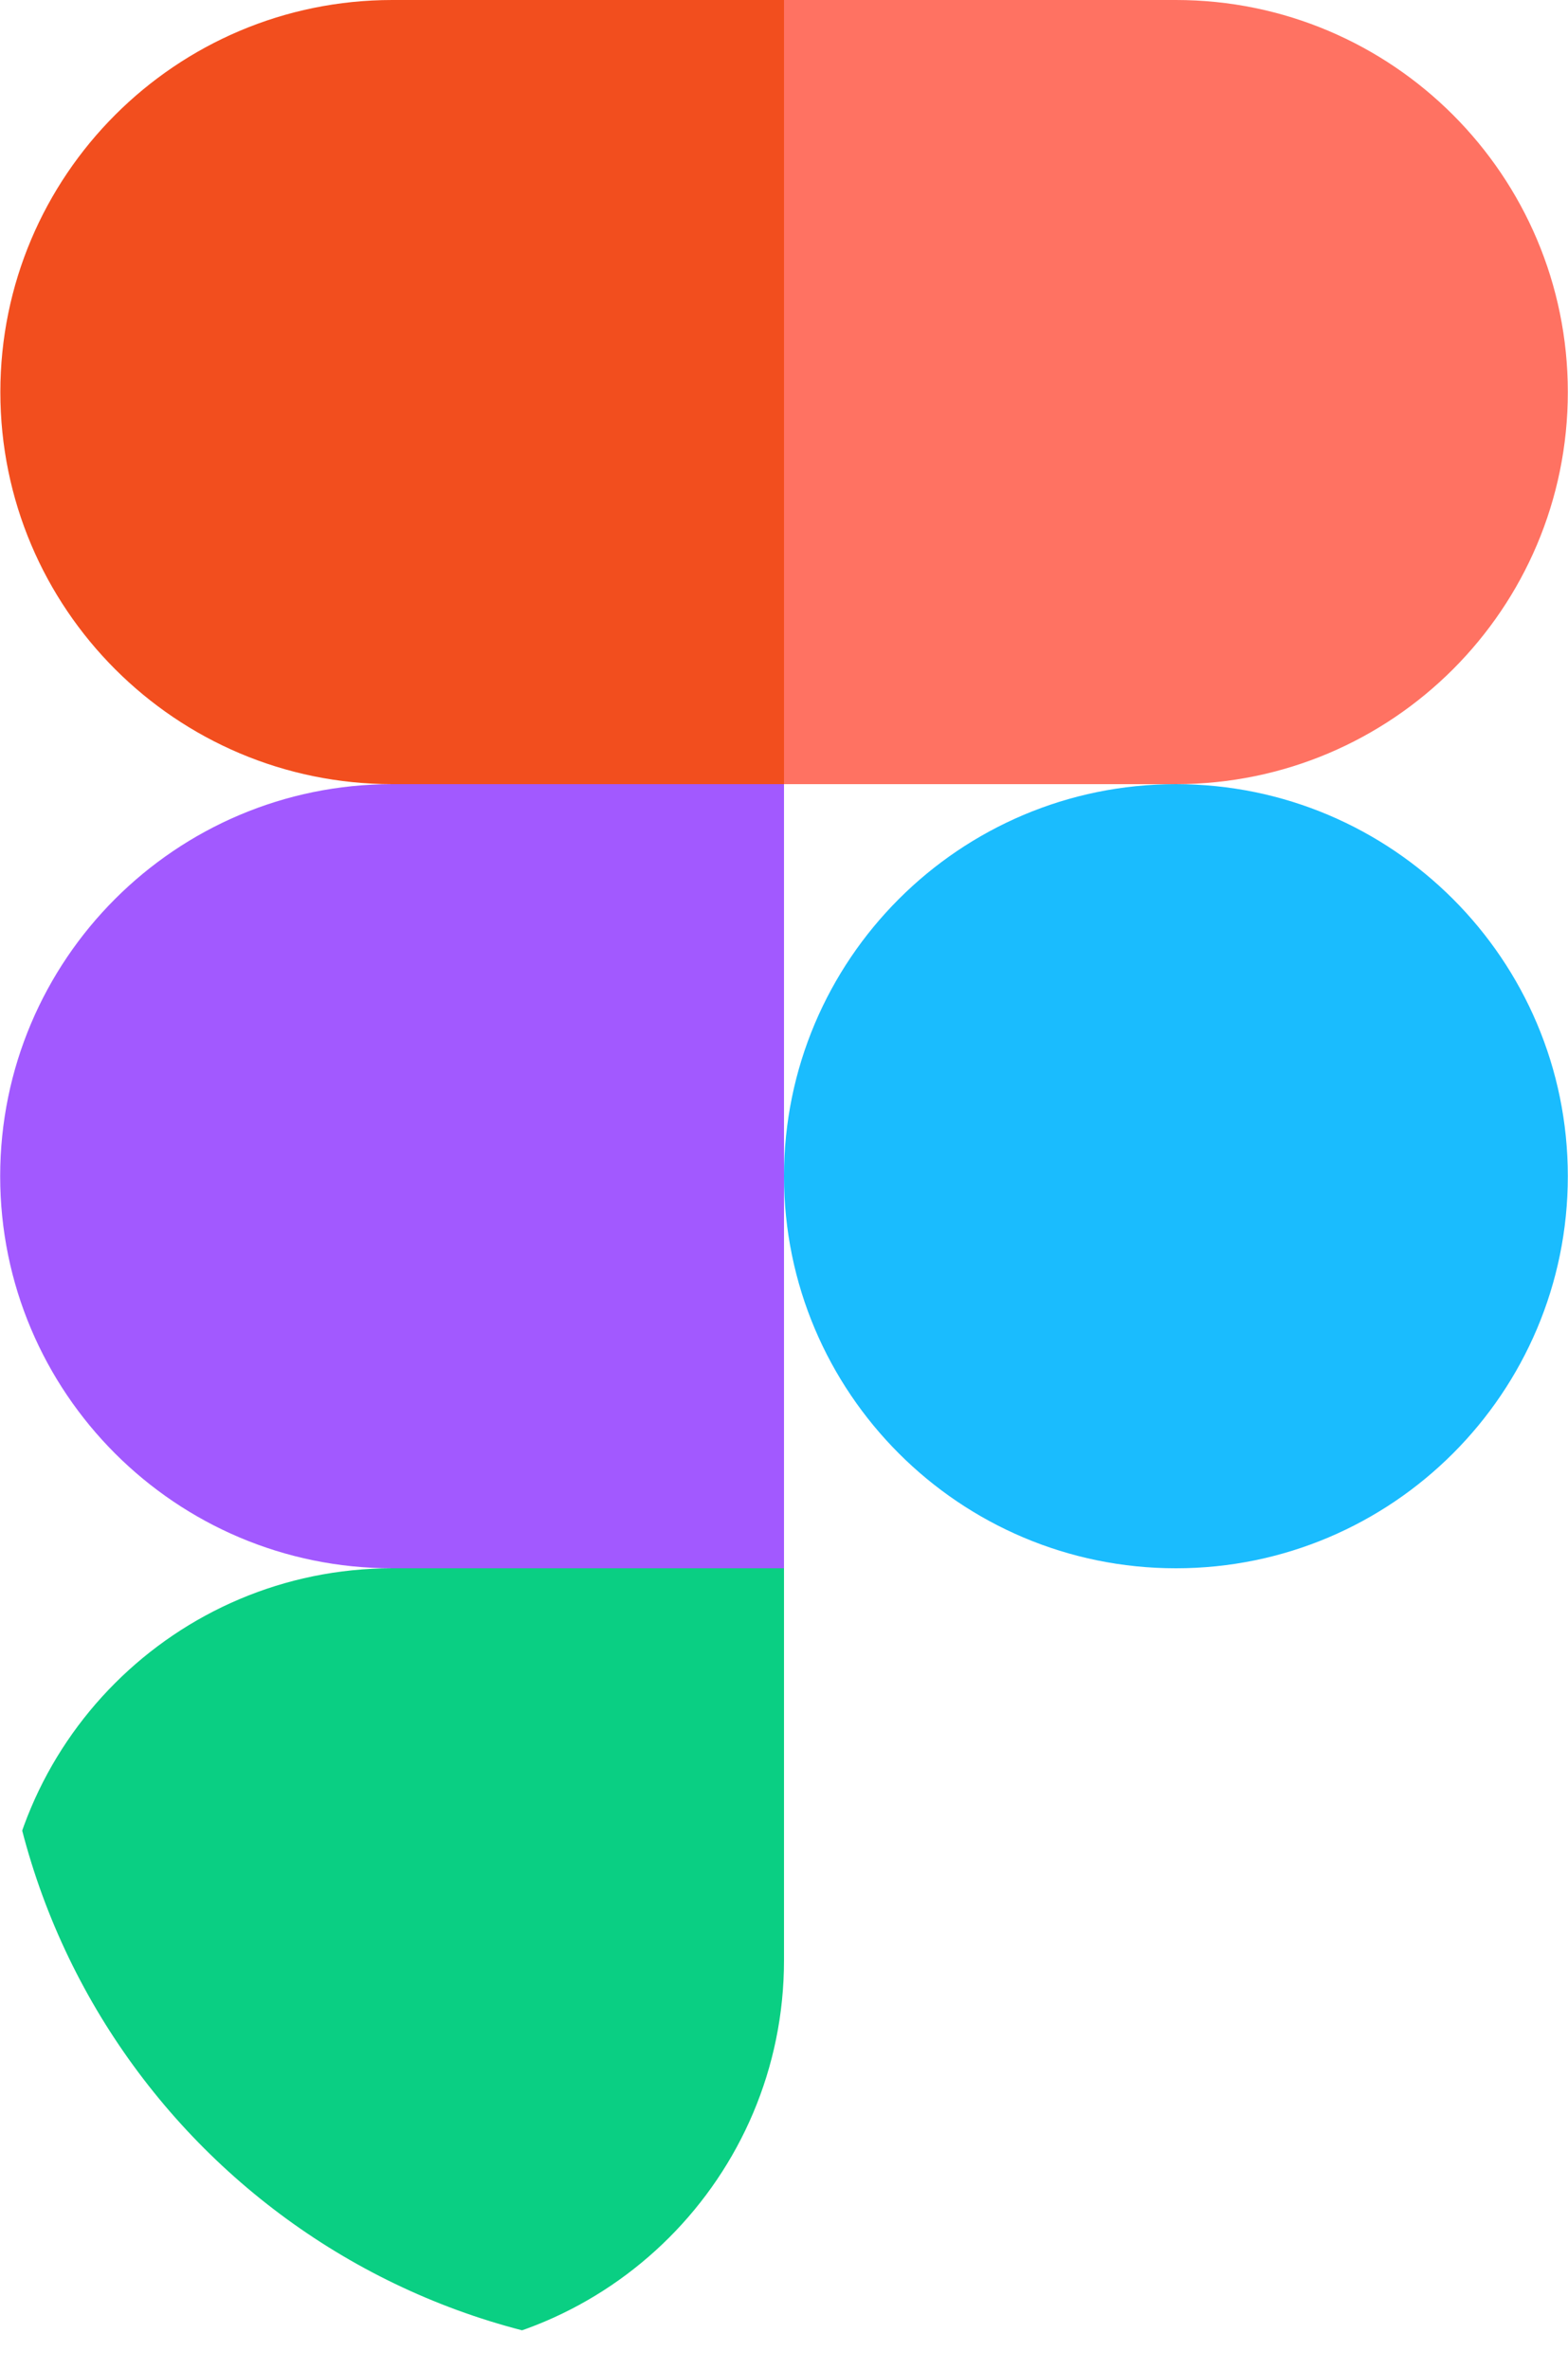 <svg width="45" height="68" viewBox="0 0 45 68" fill="none" xmlns="http://www.w3.org/2000/svg">
<g clip-path="url(#clip0_17:90)">
<path d="M11.252 67.5C17.461 67.5 22.5 62.46 22.5 56.25V45H11.252C5.044 45 0.005 50.04 0.005 56.25C0.005 62.46 5.044 67.5 11.252 67.5Z" fill="#0ACF83"/>
<path d="M0.005 33.75C0.005 27.54 5.044 22.5 11.252 22.5H22.5V45H11.252C5.044 45 0.005 39.96 0.005 33.75Z" fill="#A259FF"/>
<path d="M0.01 11.25C0.01 5.04 5.049 0 11.258 0H22.505V22.5H11.258C5.049 22.5 0.01 17.46 0.01 11.25Z" fill="#F24E1E"/>
<path d="M22.5 0H33.748C39.956 0 44.995 5.04 44.995 11.25C44.995 17.46 39.956 22.5 33.748 22.5H22.5V0Z" fill="#FF7262"/>
<path d="M44.995 33.75C44.995 39.96 39.956 45 33.748 45C27.539 45 22.5 39.96 22.5 33.75C22.5 27.54 27.539 22.5 33.748 22.5C39.956 22.5 44.995 27.54 44.995 33.75Z" fill="#1ABCFE"/>
</g>
<defs>
<clipPath id="clip0_17:90">
<path d="M0 0H45V47.5C45 58.546 36.046 67.5 25 67.5H20C8.954 67.5 0 58.546 0 47.5V0Z" fill="white"/>
</clipPath>
</defs>
</svg>
